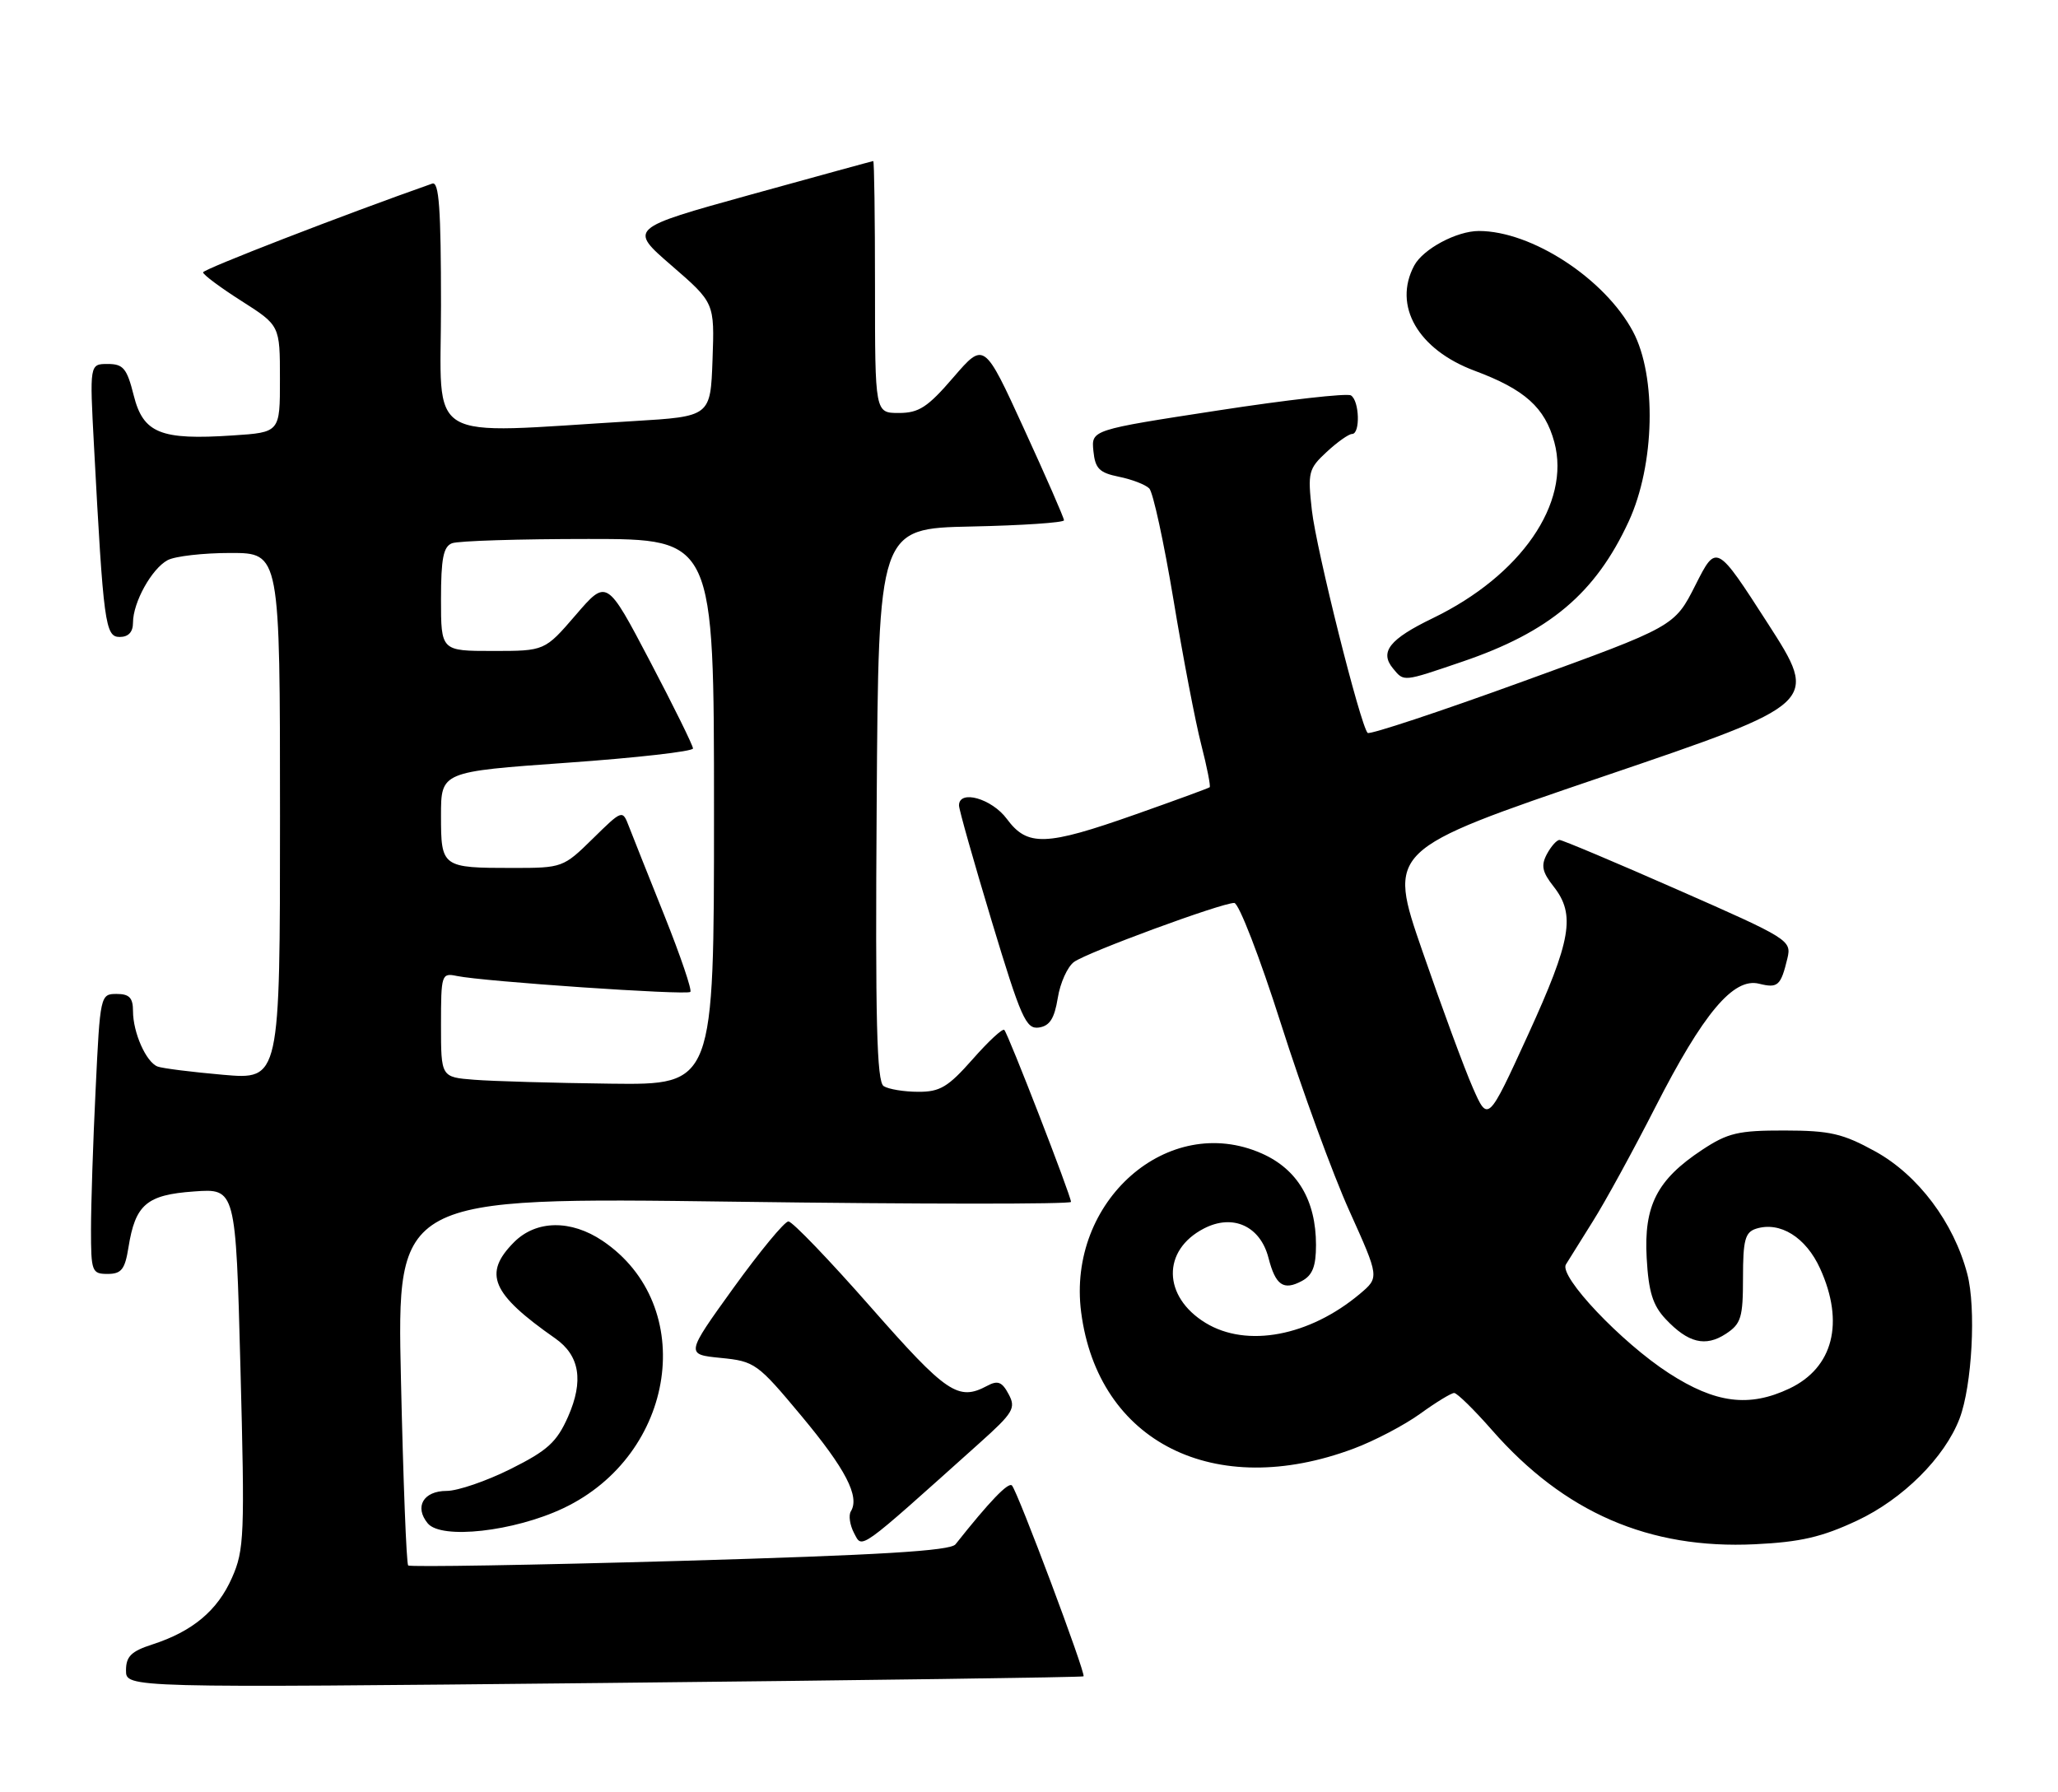 <?xml version="1.0" encoding="UTF-8" standalone="no"?>
<!DOCTYPE svg PUBLIC "-//W3C//DTD SVG 1.1//EN" "http://www.w3.org/Graphics/SVG/1.1/DTD/svg11.dtd" >
<svg xmlns="http://www.w3.org/2000/svg" xmlns:xlink="http://www.w3.org/1999/xlink" version="1.1" viewBox="0 0 294 256">
 <g >
 <path fill="currentColor"
d=" M 154.79 239.49 C 155.17 239.17 145.36 213.02 144.56 212.22 C 144.04 211.71 141.34 214.52 136.50 220.63 C 135.76 221.57 125.71 222.17 97.13 223.00 C 76.03 223.60 58.56 223.89 58.31 223.65 C 58.06 223.40 57.60 211.46 57.28 197.12 C 56.69 171.04 56.69 171.04 104.84 171.68 C 131.33 172.04 153.00 172.05 153.00 171.71 C 153.00 170.84 144.02 147.68 143.47 147.14 C 143.22 146.89 141.18 148.79 138.93 151.35 C 135.44 155.30 134.28 156.00 131.17 155.98 C 129.15 155.98 126.93 155.61 126.24 155.17 C 125.25 154.54 125.03 145.82 125.24 114.93 C 125.50 75.50 125.50 75.50 138.75 75.22 C 146.04 75.07 152.00 74.66 152.00 74.33 C 152.00 73.99 149.43 68.11 146.29 61.27 C 140.59 48.82 140.59 48.82 136.20 53.91 C 132.53 58.18 131.27 59.00 128.41 59.00 C 125.00 59.00 125.00 59.00 125.00 41.00 C 125.00 31.10 124.89 23.00 124.75 23.01 C 124.61 23.02 116.70 25.19 107.16 27.83 C 89.81 32.64 89.81 32.64 95.95 37.95 C 102.08 43.26 102.08 43.26 101.79 51.38 C 101.50 59.50 101.50 59.50 90.50 60.16 C 60.13 61.98 63.00 63.70 63.00 43.65 C 63.00 29.79 62.72 25.88 61.75 26.23 C 49.12 30.67 29.00 38.47 29.01 38.91 C 29.01 39.24 31.48 41.08 34.50 43.00 C 39.99 46.50 39.99 46.50 39.99 54.13 C 40.00 61.77 40.00 61.77 33.25 62.21 C 22.93 62.90 20.46 61.90 19.10 56.48 C 18.13 52.62 17.61 52.00 15.39 52.00 C 12.80 52.00 12.80 52.00 13.43 63.75 C 14.78 89.14 15.03 91.00 17.10 91.00 C 18.35 91.00 19.00 90.30 19.00 88.95 C 19.00 86.06 21.67 81.25 23.94 80.03 C 25.00 79.46 29.05 79.00 32.93 79.00 C 40.00 79.00 40.00 79.00 40.00 116.63 C 40.00 154.26 40.00 154.26 31.87 153.55 C 27.40 153.16 23.19 152.63 22.51 152.37 C 20.87 151.74 19.00 147.52 19.00 144.45 C 19.00 142.55 18.48 142.00 16.66 142.00 C 14.34 142.00 14.30 142.18 13.66 155.66 C 13.29 163.17 13.00 172.17 13.00 175.66 C 13.00 181.67 13.13 182.00 15.37 182.00 C 17.34 182.00 17.85 181.36 18.35 178.22 C 19.33 172.08 20.94 170.70 27.70 170.22 C 33.68 169.78 33.68 169.78 34.35 195.46 C 34.98 219.33 34.90 221.44 33.14 225.41 C 31.07 230.10 27.52 233.07 21.75 234.94 C 18.74 235.91 18.00 236.65 18.00 238.65 C 18.00 241.14 18.00 241.14 86.25 240.44 C 123.79 240.05 154.63 239.63 154.79 239.49 Z  M 139.89 206.20 C 144.77 201.83 145.16 201.17 144.09 199.18 C 143.15 197.41 142.54 197.17 141.02 197.99 C 136.89 200.20 135.23 199.07 124.40 186.75 C 118.48 180.01 113.19 174.50 112.63 174.50 C 112.08 174.50 108.55 178.78 104.78 184.00 C 97.94 193.50 97.94 193.50 102.97 194.00 C 107.83 194.48 108.22 194.77 114.49 202.29 C 120.81 209.87 122.85 213.81 121.55 215.92 C 121.20 216.49 121.41 217.89 122.01 219.03 C 123.22 221.29 122.39 221.89 139.89 206.20 Z  M 265.28 217.25 C 271.84 214.18 277.82 208.22 279.94 202.66 C 281.73 197.95 282.32 186.85 281.04 182.00 C 279.11 174.65 274.02 167.88 267.90 164.50 C 263.25 161.94 261.44 161.52 254.93 161.51 C 248.31 161.50 246.83 161.85 243.14 164.29 C 236.72 168.54 234.82 172.24 235.24 179.72 C 235.51 184.57 236.11 186.49 237.95 188.45 C 241.16 191.86 243.63 192.47 246.55 190.56 C 248.73 189.13 249.00 188.24 249.00 182.54 C 249.00 177.16 249.30 176.04 250.87 175.54 C 254.29 174.46 257.99 176.76 260.02 181.24 C 263.53 188.97 261.88 195.40 255.64 198.37 C 249.88 201.10 245.07 200.49 238.41 196.18 C 231.61 191.78 222.68 182.35 223.70 180.65 C 224.08 180.02 225.81 177.25 227.54 174.50 C 229.28 171.75 233.29 164.42 236.46 158.21 C 243.32 144.76 247.63 139.62 251.30 140.54 C 253.99 141.21 254.40 140.84 255.35 136.89 C 255.95 134.34 255.52 134.08 239.73 127.14 C 230.81 123.21 223.18 120.00 222.79 120.00 C 222.39 120.00 221.58 120.91 220.98 122.03 C 220.12 123.65 220.31 124.58 221.95 126.66 C 225.10 130.67 224.48 134.30 218.29 147.84 C 212.57 160.34 212.57 160.34 210.39 155.37 C 209.19 152.64 205.96 143.88 203.21 135.91 C 198.20 121.42 198.20 121.42 229.04 110.93 C 259.87 100.45 259.87 100.45 252.54 89.06 C 245.20 77.66 245.20 77.66 242.21 83.58 C 239.22 89.50 239.22 89.50 217.55 97.36 C 205.64 101.69 195.66 104.99 195.38 104.71 C 194.35 103.68 188.04 78.51 187.41 72.90 C 186.80 67.48 186.93 66.97 189.52 64.57 C 191.05 63.15 192.68 62.00 193.15 62.00 C 194.35 62.00 194.21 57.25 192.99 56.49 C 192.44 56.15 183.86 57.12 173.94 58.65 C 155.90 61.42 155.90 61.42 156.20 64.43 C 156.45 66.94 157.04 67.54 159.84 68.11 C 161.68 68.48 163.63 69.23 164.18 69.78 C 164.72 70.32 166.27 77.46 167.63 85.63 C 168.98 93.81 170.77 103.14 171.60 106.36 C 172.43 109.58 172.97 112.34 172.81 112.47 C 172.64 112.61 167.86 114.36 162.19 116.36 C 149.38 120.88 146.78 120.97 143.84 117.00 C 141.68 114.08 137.00 112.76 137.00 115.07 C 137.00 115.66 139.11 123.10 141.68 131.62 C 145.86 145.45 146.57 147.06 148.41 146.80 C 149.96 146.57 150.63 145.52 151.11 142.58 C 151.45 140.43 152.50 138.11 153.43 137.43 C 155.30 136.06 174.48 129.00 176.32 129.00 C 176.97 129.00 179.97 136.76 182.99 146.25 C 186.01 155.74 190.41 167.78 192.77 173.00 C 197.05 182.50 197.05 182.50 194.28 184.84 C 187.07 190.90 178.12 192.59 172.23 189.00 C 166.09 185.25 165.97 178.62 171.99 175.51 C 176.12 173.37 180.04 175.16 181.21 179.70 C 182.22 183.63 183.35 184.42 185.98 183.01 C 187.50 182.20 188.00 180.92 188.00 177.87 C 188.00 171.51 185.36 167.05 180.25 164.79 C 166.88 158.87 152.40 171.61 154.45 187.47 C 156.86 206.05 173.52 214.39 193.37 206.96 C 196.35 205.85 200.63 203.60 202.89 201.97 C 205.14 200.34 207.32 199.01 207.74 199.01 C 208.16 199.02 210.59 201.40 213.14 204.31 C 223.46 216.09 235.58 221.35 250.71 220.62 C 257.18 220.31 260.27 219.60 265.28 217.25 Z  M 80.46 215.48 C 96.63 207.83 99.77 186.50 86.08 177.27 C 81.56 174.23 76.61 174.30 73.45 177.45 C 68.96 181.95 70.20 184.83 79.32 191.21 C 82.82 193.66 83.41 197.27 81.15 202.40 C 79.54 206.03 78.23 207.23 72.96 209.86 C 69.50 211.59 65.39 213.00 63.81 213.00 C 60.48 213.00 59.16 215.28 61.11 217.64 C 63.05 219.97 73.41 218.81 80.46 215.48 Z  M 208.90 94.53 C 221.37 90.29 227.92 84.77 232.67 74.50 C 236.41 66.41 236.69 53.75 233.28 47.36 C 229.25 39.81 218.81 33.00 211.27 33.00 C 208.10 33.00 203.30 35.57 202.03 37.94 C 198.96 43.68 202.57 49.95 210.67 52.97 C 217.84 55.64 220.71 58.23 222.05 63.18 C 224.40 71.91 217.28 82.22 204.70 88.31 C 198.49 91.31 197.04 93.14 199.01 95.51 C 200.59 97.42 200.36 97.44 208.90 94.53 Z  M 67.75 154.26 C 63.00 153.89 63.00 153.89 63.00 146.43 C 63.00 139.21 63.08 138.98 65.25 139.43 C 68.99 140.22 98.12 142.21 98.62 141.71 C 98.88 141.46 97.22 136.58 94.94 130.87 C 92.65 125.17 90.37 119.41 89.85 118.08 C 88.92 115.66 88.92 115.66 84.67 119.83 C 80.49 123.94 80.32 124.00 73.29 124.00 C 63.12 124.00 63.00 123.91 63.00 116.52 C 63.00 110.25 63.00 110.25 81.00 108.97 C 90.90 108.27 99.00 107.35 99.00 106.93 C 99.00 106.51 96.23 100.89 92.84 94.44 C 86.68 82.71 86.68 82.71 82.25 87.86 C 77.82 93.00 77.82 93.00 70.41 93.00 C 63.00 93.00 63.00 93.00 63.00 85.61 C 63.00 79.79 63.34 78.08 64.58 77.61 C 65.45 77.27 74.23 77.00 84.08 77.00 C 102.00 77.00 102.00 77.00 102.00 116.00 C 102.00 155.00 102.00 155.00 87.25 154.82 C 79.14 154.72 70.36 154.47 67.75 154.26 Z "/>
</g>
</svg>
